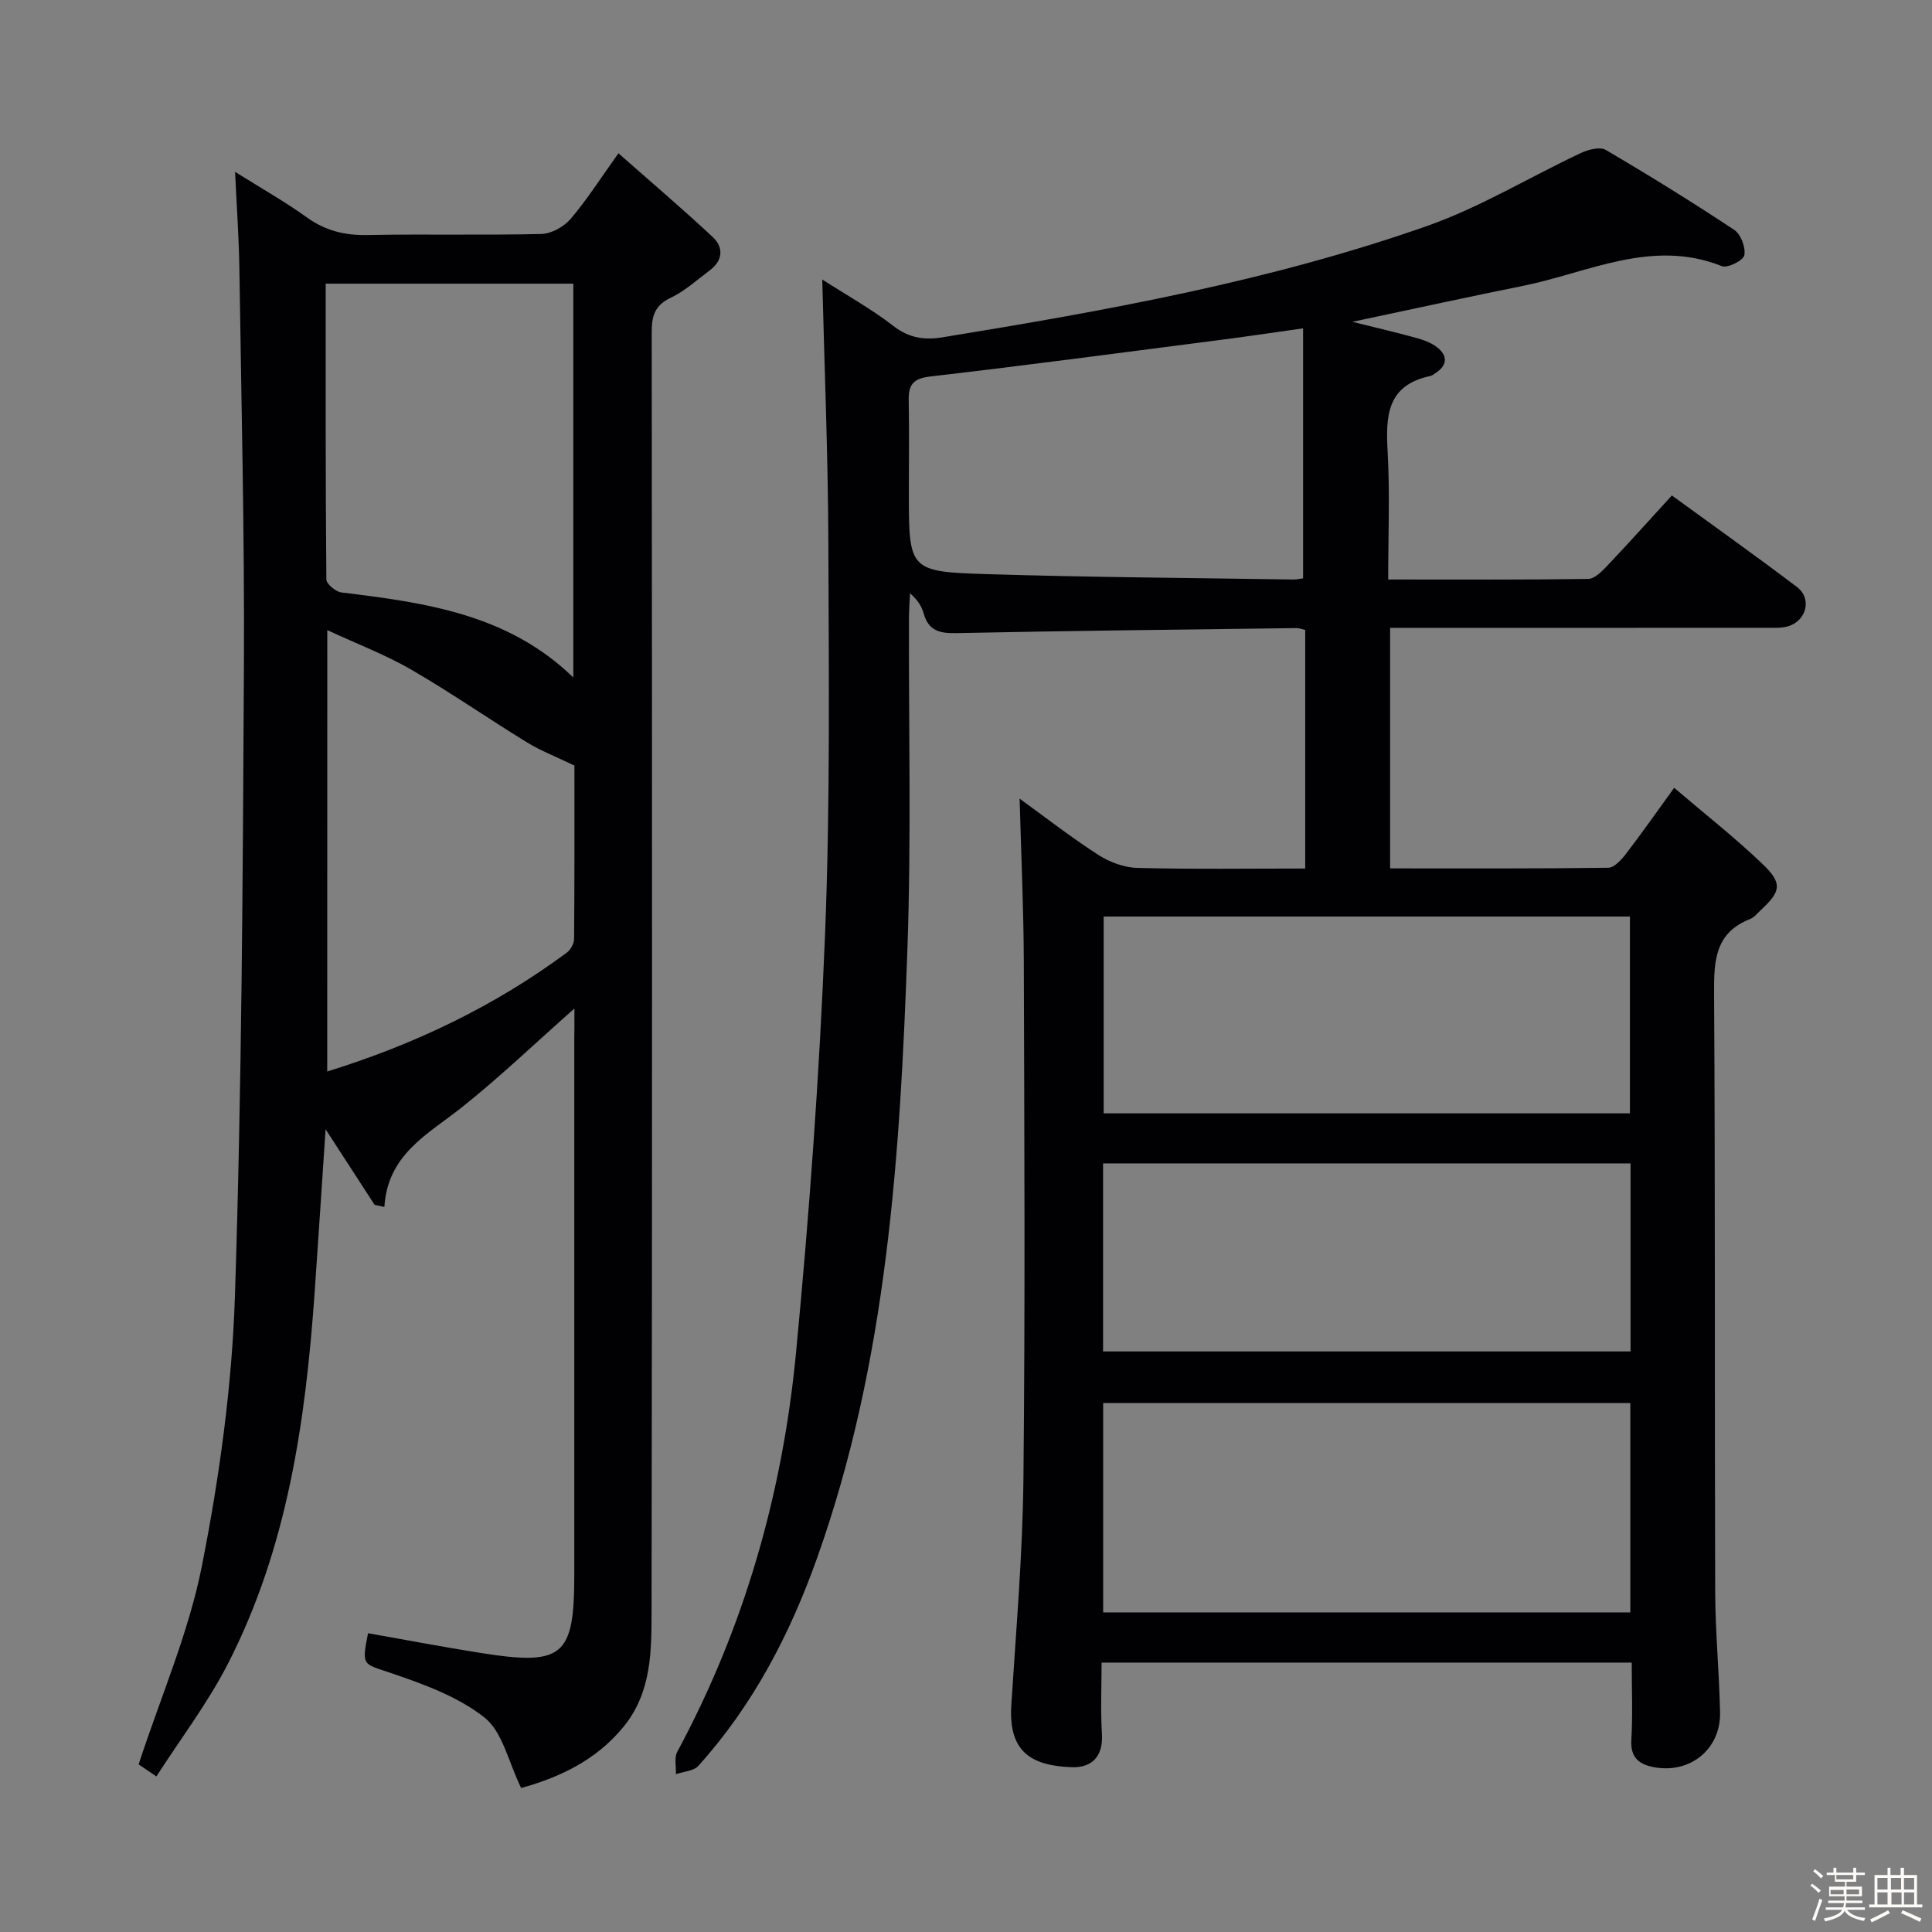 <svg enable-background="new 0 0 400 400" viewBox="0 0 400 400" xmlns="http://www.w3.org/2000/svg"><rect x="0" y="0" width="400" height="400" fill="#808080" stroke="none"/><path d="m374.8 390.4.4-.4c.7.5 1.3 1 1.8 1.4l-.5.5c-.5-.6-1.1-1.1-1.7-1.5zm1 7.3-.6-.3c.5-1.4 1.1-2.8 1.5-4.3.2.1.4.2.6.3-.5 1.3-1 2.8-1.5 4.3zm-.4-10.3.4-.4c.4.3 1 .8 1.7 1.4l-.5.5c-.4-.5-1-1-1.6-1.5zm2.5.3h1.7v-1h.6v1h3.5v-1h.6v1h1.8v.5h-1.8v1.4h-2v1h3.2v2h-3.2v.9h3.3v.5h-3.4c0 .3-.1.6-.1.9h4v.5h-3.7c.7.9 1.9 1.5 3.8 1.7-.1.2-.2.4-.3.6-2.1-.4-3.5-1.1-4-2.1-.4 1-1.8 1.7-4 2.2-.1-.2-.2-.4-.3-.6 2.1-.4 3.4-1 3.8-1.8h-3.4v-.5h3.6c.1-.3.1-.6.2-.9h-3.3v-.5h3.4c0-.3 0-.6 0-.9h-3.2v-2h3.3v-1h-2.1v-1.4h-1.7v-.5zm1.1 3.5v1h2.7c0-.3 0-.4 0-.4 0-.1 0-.2 0-.2 0-.1 0-.2 0-.3h-2.7zm1.2-3v.9h3.5v-.9zm4.7 3h-2.6v.6.4h2.6z" fill="#fcfbfa"/><path d="m393.6 386.7h.6v1.5h2.7v6.1h1.1v.6h-11v-.6h1.1v-6.1h2.7v-1.5h.6v1.5h2.1v-1.5zm-2.7 8.8.4.6c-1.2.6-2.5 1.3-3.8 1.9-.1-.2-.2-.4-.3-.6 1.2-.6 2.5-1.2 3.7-1.9zm-2.2-6.7v2.4h2.1v-2.4zm0 3v2.5h2.1v-2.5zm2.8-3v2.4h2.1v-2.4zm.1 3v2.5h2.1v-2.5h-2.2zm5.9 6.1c-1.4-.7-2.7-1.3-3.9-1.8l.3-.6c1.5.6 2.7 1.2 3.9 1.7zm-1.2-9.1h-2.1v2.4h2.1zm-2.1 3v2.5h2.1v-2.5z" fill="#fcfbfa"/><g fill="#010104"><path d="m337.83 344.22c-36.74 0-72.86 0-109.76 0 0 4.9-.23 9.84.07 14.74.29 4.8-2.15 7.1-6.38 6.92-8.45-.34-12.98-3.34-12.38-12.86.99-15.59 2.34-31.19 2.51-46.79.37-35.66.19-71.32.08-106.98-.04-11.26-.56-22.51-.87-33.9 5.04 3.65 10.49 7.89 16.25 11.62 2.34 1.51 5.37 2.65 8.12 2.72 11.46.3 22.93.13 34.76.13 0-16.67 0-32.91 0-49.4-.63-.14-1.24-.39-1.85-.38-23.47.3-46.94.56-70.41 1.04-3.39.07-5.72-.46-6.72-4.03-.42-1.51-1.3-2.9-2.84-4.22-.08 1.72-.21 3.44-.22 5.16-.07 22.83.49 45.68-.32 68.48-1.51 42.7-4.17 85.32-18.71 126.13-5.63 15.8-13.27 30.47-24.57 43-.98 1.09-3.07 1.17-4.65 1.73.07-1.55-.39-3.39.27-4.62 13.92-25.83 21.81-53.56 24.59-82.57 2.76-28.76 4.85-57.62 6.01-86.49 1.09-27.1.78-54.27.69-81.41-.06-17.93-.81-35.85-1.26-54.37 5.15 3.31 10.23 6.13 14.77 9.65 3.23 2.5 6.46 2.92 10.17 2.31 33.92-5.53 67.76-11.61 100.27-23.04 11.01-3.87 21.19-10.1 31.83-15.1 1.53-.72 3.96-1.36 5.16-.66 9.02 5.29 17.93 10.81 26.65 16.59 1.35.9 2.37 3.64 2.05 5.24-.21 1.07-3.48 2.71-4.65 2.24-14.51-5.77-27.63 1.36-41.2 4.09-11.37 2.29-22.71 4.78-35.29 7.44 5.04 1.26 9.06 2.18 13.03 3.28 1.56.43 3.21.99 4.46 1.96 2.11 1.62 2.34 3.56-.11 5.26-.41.28-.84.63-1.3.73-9.01 1.91-9.2 8.38-8.78 15.78.48 8.6.11 17.25.11 26.34 14.18 0 27.8.08 41.41-.12 1.32-.02 2.81-1.53 3.89-2.67 4.45-4.69 8.77-9.51 13.43-14.61 8.8 6.41 17.46 12.55 25.91 18.96 3.17 2.4 1.96 7.05-1.93 8.15-1.4.39-2.97.29-4.45.29-24 .02-47.99.01-71.99.01-1.82 0-3.65 0-5.87 0v49.8c15.25 0 30.21.07 45.17-.13 1.24-.02 2.71-1.65 3.65-2.87 3.23-4.2 6.26-8.54 9.99-13.68 6.39 5.46 12.65 10.35 18.35 15.83 4.12 3.95 3.73 5.62-.35 9.42-.73.68-1.41 1.57-2.29 1.92-7.27 2.85-7.49 8.65-7.45 15.36.26 41.32.1 82.65.23 123.97.03 8.31.84 16.61 1.01 24.93.16 7.56-6.13 12.69-13.57 11.36-3.11-.56-5.02-1.93-4.8-5.65.3-5.13.08-10.29.08-16.03zm-.29-10.39c0-14.73 0-28.96 0-43.34-36.61 0-72.94 0-109.14 0v43.34zm-109.04-144.07v40.75h108.96c0-13.82 0-27.21 0-40.75-36.59 0-72.81 0-108.96 0zm109.09 90.04c0-13.19 0-25.94 0-38.93-36.58 0-72.92 0-109.21 0v38.93zm-67.8-211.82c-6.23.88-11.61 1.69-17 2.38-20.06 2.59-40.1 5.26-60.19 7.59-3.57.41-4.52 1.73-4.46 4.95.12 6.32.03 12.65.03 18.97 0 16.21-.01 16.5 16.23 17 21.1.65 42.21.78 63.32 1.11.79.01 1.58-.18 2.07-.24 0-17.3 0-34.32 0-51.76z"/><path d="m118.93 208.8c-8.25 7.29-15.55 14.3-23.45 20.57-6.95 5.51-15.21 9.61-15.9 20.51-.67-.14-1.34-.29-2.02-.43-3.27-5.03-6.53-10.07-10.15-15.65-.78 11.65-1.49 22.66-2.26 33.67-1.87 26.67-5.61 52.98-18.02 77.11-4.13 8.03-9.68 15.33-14.75 23.21-2.25-1.52-3.45-2.33-3.68-2.49 4.61-14.09 10.39-27.33 13.12-41.18 3.62-18.35 6.21-37.12 6.82-55.79 1.42-43.42 1.63-86.89 1.86-130.34.14-27.47-.54-54.95-.94-82.42-.09-6.31-.55-12.61-.89-19.99 5.5 3.45 10.36 6.19 14.86 9.43 3.86 2.78 7.87 3.74 12.57 3.65 11.99-.23 24 .07 35.99-.22 2.07-.05 4.65-1.49 6.04-3.11 3.33-3.89 6.1-8.26 9.91-13.59 6.76 5.96 13.29 11.51 19.54 17.35 2.26 2.11 2.1 4.83-.6 6.86-2.66 1.99-5.19 4.31-8.15 5.72-3.3 1.57-3.9 3.79-3.9 7.1.08 88.15.11 176.3-.03 264.46-.01 8.39.08 17.06-5.77 24.24-5.84 7.17-13.68 10.63-21.23 12.72-2.66-5.44-3.85-11.64-7.6-14.6-5.51-4.35-12.66-6.93-19.46-9.24-5.73-1.95-5.99-1.38-4.64-8.21 7.78 1.37 15.54 2.86 23.35 4.09 17.05 2.7 19.35.72 19.35-16.24 0-36.99 0-73.99 0-110.98.03-1.81.03-3.61.03-6.21zm-51.5-150.07c0 20.71-.04 40.98.14 61.24.01.94 1.94 2.55 3.12 2.69 17.31 2.11 34.48 4.46 48.01 17.61 0-27.42 0-54.32 0-81.54-16.97 0-33.7 0-51.27 0zm.32 163.11c18.18-5.63 34.65-13.55 49.58-24.59.79-.59 1.52-1.87 1.53-2.83.1-12.29.07-24.58.07-35.92-3.77-1.82-6.95-3.04-9.81-4.79-8.07-4.95-15.85-10.37-24.03-15.1-5.33-3.08-11.16-5.29-17.33-8.15-.01 31.11-.01 60.98-.01 91.38z"/></g></svg>
